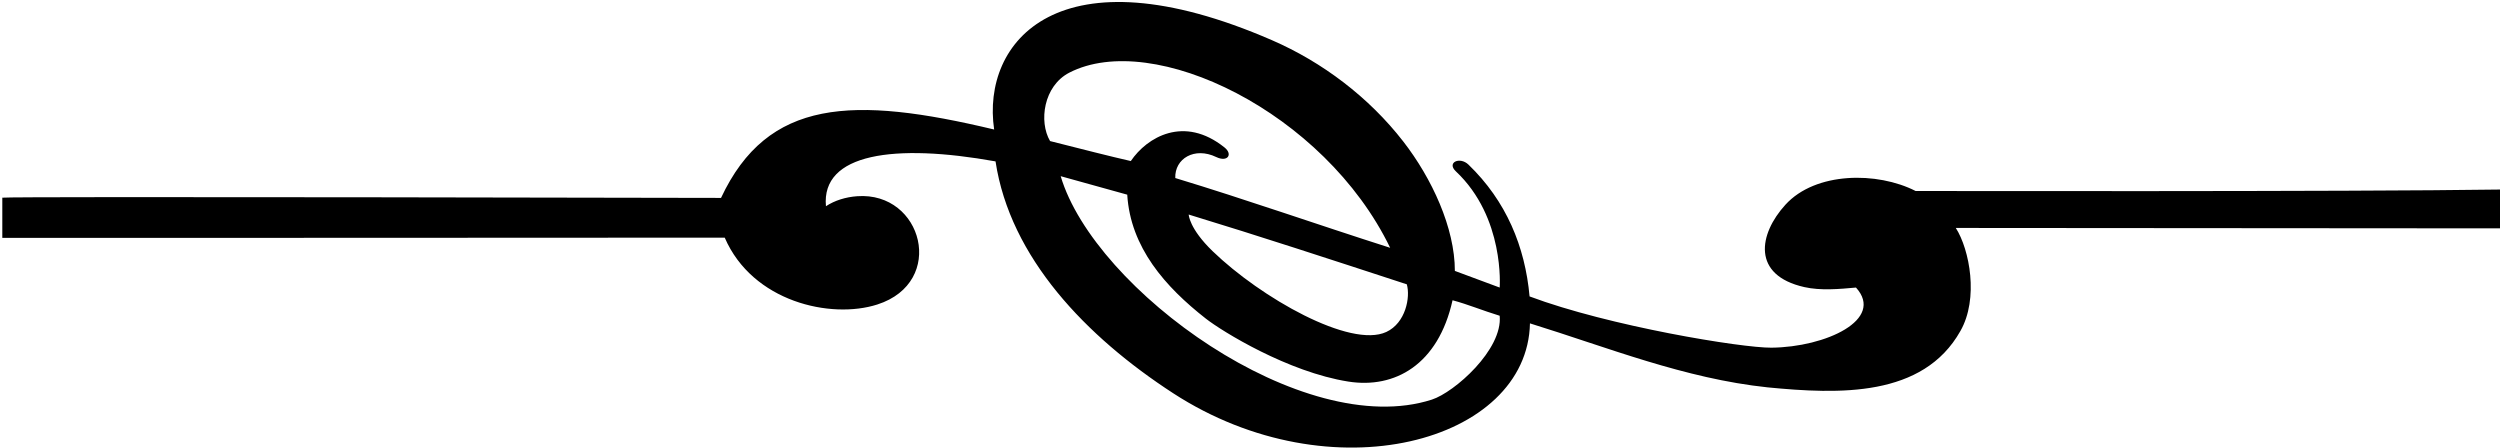 <?xml version="1.0" encoding="UTF-8"?>
<svg xmlns="http://www.w3.org/2000/svg" xmlns:xlink="http://www.w3.org/1999/xlink" width="541pt" height="97pt" viewBox="0 0 541 97" version="1.1">
<g id="surface1">
<path style=" stroke:none;fill-rule:nonzero;fill:rgb(0%,0%,0%);fill-opacity:1;" d="M 541 41.016 C 508.531 41.508 414.531 41.328 414.531 41.328 C 406.277 37.113 392.898 37.133 386.363 44.305 C 380.57 50.668 379.031 59.555 390.465 62.129 C 393.996 62.926 398.031 62.555 401.633 62.227 C 407.93 69.152 395.082 75.129 383.332 75.238 C 376.945 75.301 348.172 70.582 331 64.145 C 330.027 53.363 325.953 43.504 317.773 35.621 C 315.91 33.828 312.996 35.152 315.051 37.082 C 325.688 47.078 324.531 62.227 324.531 62.227 L 314.832 58.625 C 314.832 49.309 309.859 38.594 303.66 30.609 C 296.242 21.051 286.168 13.434 275.223 8.684 C 229.109 -11.328 212.332 8.977 215.133 28.027 C 184.562 20.711 166.125 21.297 156.031 42.828 C 156.031 42.828 2.168 42.477 0.5 42.777 L 0.5 51.477 C 29.91 51.473 112.898 51.469 156.832 51.426 C 162.836 65.309 179.77 69.133 189.859 65.891 C 204.863 61.066 199.672 41.426 185.496 42.461 C 183.016 42.641 180.648 43.367 178.734 44.625 C 177.691 33.184 193.562 31 215.434 34.926 C 218.582 55.727 235.016 72.844 253.867 85.09 C 288.109 107.328 330.57 95.66 331.082 69.977 C 347.883 75.176 364.531 81.926 382.531 83.828 C 397.934 85.328 416.133 86.027 424.234 71.625 C 428.234 64.625 426.234 54.027 423.234 49.328 L 541 49.418 Z M 304.434 61.527 C 305.238 64.301 304.195 69.887 300 71.836 C 292.223 75.449 272.84 64.426 262.426 54.371 C 257.312 49.434 257.234 46.426 257.234 46.426 C 272.582 51.102 287.832 56.102 304.434 61.527 Z M 231.398 15.723 C 249.516 6.398 286.598 24.238 300.832 53.625 C 284.707 48.477 269.832 43.227 254.332 38.527 C 254.176 34.316 258.5 31.723 263.199 33.984 C 265.641 35.16 266.855 33.41 264.984 31.91 C 256.246 24.906 248.215 29.664 244.707 34.852 C 240.34 33.867 233.957 32.227 227.234 30.527 C 224.758 26.301 225.824 18.594 231.398 15.723 Z M 309.859 86.473 C 281.988 95.469 236.832 62.727 229.531 38.125 L 243.934 42.125 C 244.633 53.543 252.145 62.062 260.949 68.953 C 264.441 71.688 278.715 80.516 291.789 82.574 C 301.801 84.152 311.227 78.965 314.332 64.977 C 317.602 65.844 320.914 67.227 324.531 68.328 C 325.227 75.652 314.73 84.902 309.859 86.473 "/>
</g>
</svg>
